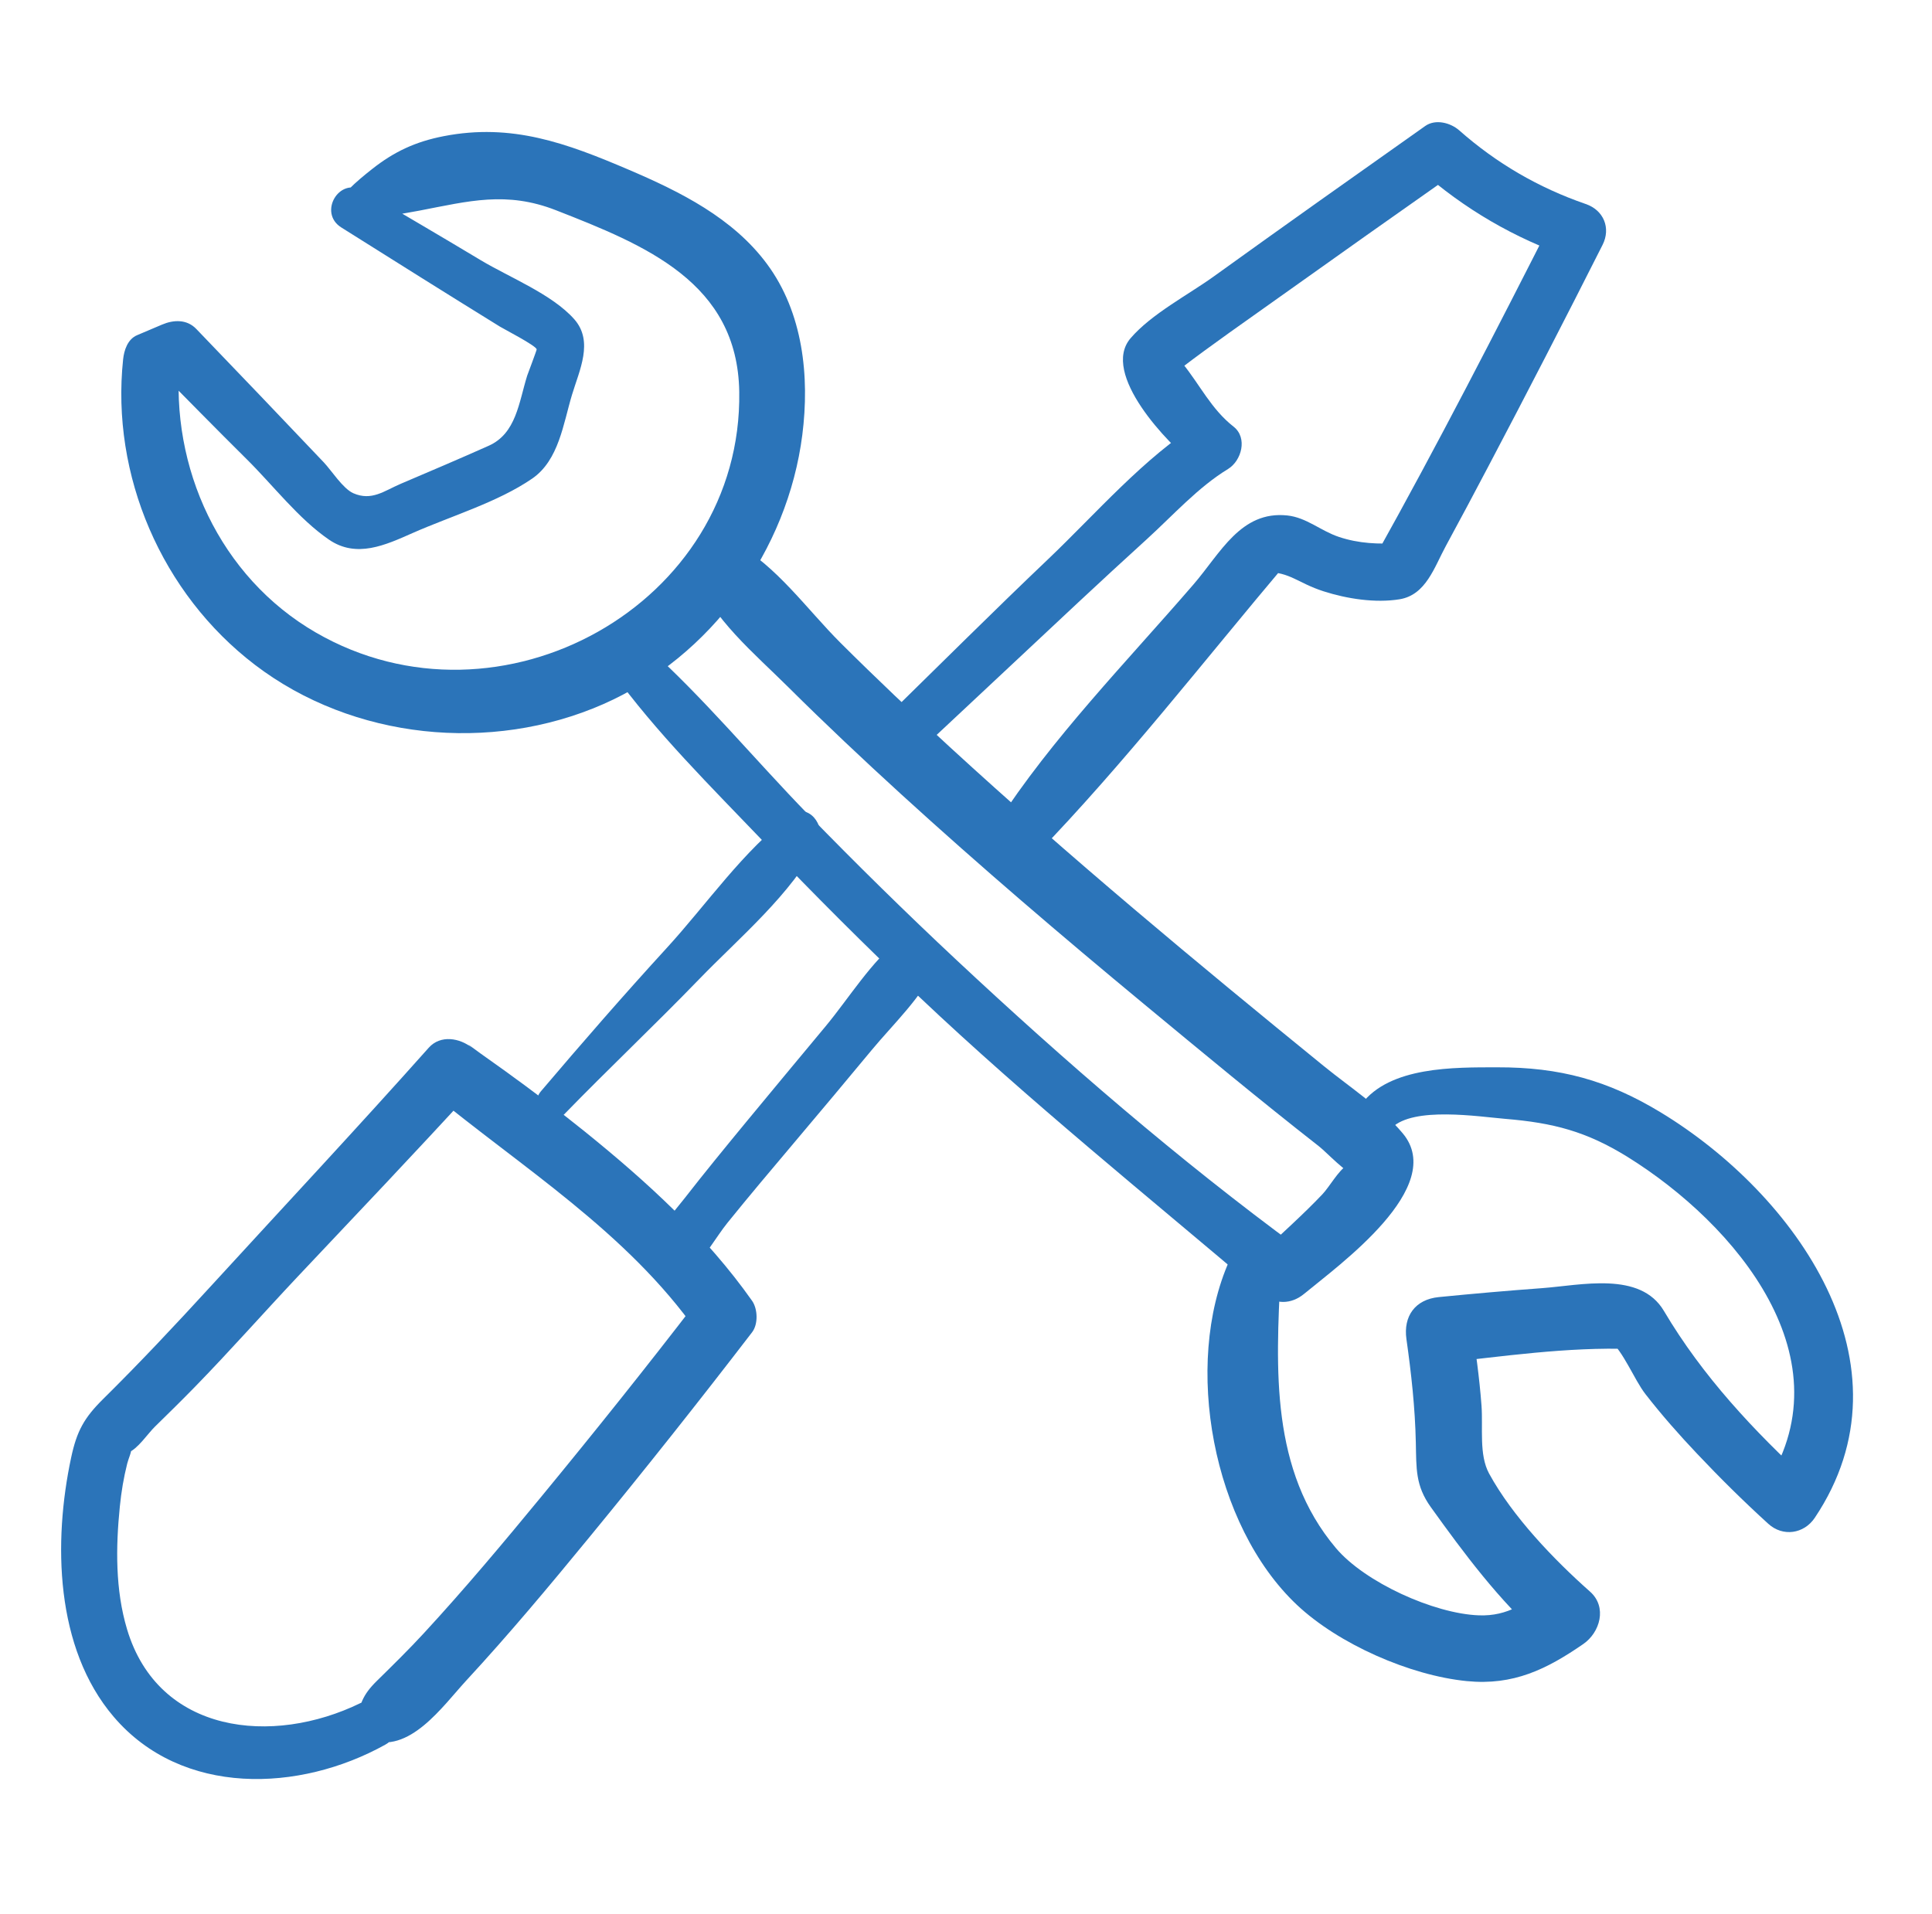 <svg width="109" height="108" viewBox="0 0 109 108" fill="none" xmlns="http://www.w3.org/2000/svg">
<path d="M19.252 12.832C22.23 14.706 25.212 16.581 28.206 18.43C28.412 18.559 30.229 19.494 30.279 19.71C30.288 19.747 29.75 21.173 29.745 21.189C29.27 22.71 29.127 24.46 27.567 25.154C25.922 25.889 24.257 26.596 22.6 27.302C21.67 27.701 20.968 28.283 19.933 27.83C19.349 27.572 18.693 26.538 18.272 26.093C15.879 23.575 13.482 21.06 11.072 18.559C10.538 18.006 9.793 18.039 9.146 18.314C8.675 18.513 8.208 18.712 7.737 18.912C7.198 19.14 7.001 19.764 6.946 20.275C6.252 26.812 9.112 33.49 14.382 37.512C19.9 41.726 27.689 42.52 34.035 39.731C40.138 37.047 44.436 31.046 45.265 24.539C45.685 21.243 45.307 17.64 43.271 14.893C41.349 12.296 38.376 10.817 35.457 9.57C31.97 8.082 28.883 6.935 25.035 7.683C23.449 7.991 22.234 8.556 20.985 9.545C20.539 9.898 20.093 10.264 19.689 10.671C19.517 10.846 18.987 11.299 19.403 11.012C18.432 11.669 19.353 13.248 20.333 12.583C19.959 12.836 20.657 12.479 21.014 12.392C21.893 12.171 22.772 12.055 23.66 11.885C26.452 11.349 28.568 10.771 31.36 11.86C36.416 13.838 41.61 15.941 41.707 22.103C41.896 34.109 28.202 41.693 17.822 35.692C12.397 32.555 9.579 26.359 10.147 20.275C9.882 20.728 9.617 21.185 9.356 21.638C9.823 21.434 10.29 21.227 10.752 21.023C10.109 20.94 9.469 20.861 8.826 20.778C10.517 22.49 12.199 24.206 13.906 25.898C15.387 27.36 16.838 29.268 18.558 30.448C20.114 31.516 21.746 30.755 23.285 30.074C25.456 29.114 28.08 28.341 30.027 27.003C31.533 25.964 31.781 23.895 32.273 22.27C32.689 20.89 33.501 19.269 32.404 18.018C31.154 16.601 28.736 15.65 27.121 14.681C24.917 13.356 22.697 12.059 20.48 10.754C19.13 9.961 17.94 12.005 19.252 12.832Z" fill="#2B74B9"/>
<path d="M34.515 37.874C37.013 41.336 40.134 44.411 43.086 47.498C45.938 50.482 48.856 53.403 51.855 56.242C58.063 62.118 64.708 67.462 71.214 72.997C71.95 73.621 72.846 73.612 73.586 72.997C75.521 71.393 81.678 66.976 79.138 63.946C77.931 62.504 76.152 61.345 74.701 60.165C67.513 54.318 60.384 48.392 53.563 42.129C51.481 40.218 49.428 38.273 47.422 36.274C45.546 34.404 43.805 31.915 41.463 30.639C40.382 30.049 38.661 31.055 39.183 32.368C40.201 34.928 42.544 36.852 44.482 38.78C46.556 40.841 48.684 42.844 50.841 44.814C55.295 48.878 59.884 52.797 64.531 56.645C67.799 59.35 71.067 62.064 74.41 64.678C74.848 65.018 75.988 66.257 76.551 66.369C76.581 66.398 76.61 66.423 76.635 66.456C76.471 65.334 76.253 65.106 75.975 65.77C75.508 66.053 74.999 66.976 74.604 67.391C73.523 68.53 72.346 69.569 71.21 70.653C71.887 70.566 72.564 70.479 73.246 70.396C66.478 65.426 60.081 59.89 53.958 54.164C51.106 51.496 48.322 48.757 45.601 45.961C42.535 42.811 39.696 39.357 36.42 36.424C35.457 35.551 33.673 36.706 34.515 37.874Z" fill="#2B74B9"/>
<path d="M51.893 42.358C54.875 39.574 57.849 36.777 60.83 33.992C62.117 32.792 63.408 31.599 64.712 30.415C66.168 29.089 67.602 27.485 69.284 26.463C70.045 25.997 70.403 24.705 69.595 24.073C68.334 23.084 67.698 21.713 66.719 20.508C66.626 20.358 66.542 20.208 66.462 20.055C66.201 19.502 66.05 19.909 66.008 21.268C66.041 21.276 66.126 21.139 66.163 21.135C66.315 21.123 66.512 20.865 66.618 20.786C68.434 19.402 70.314 18.097 72.169 16.776C75.441 14.444 78.722 12.122 82.011 9.811C81.371 9.728 80.732 9.649 80.093 9.566C82.616 11.797 85.426 13.435 88.622 14.54C88.307 13.771 87.987 13.002 87.672 12.234C84.404 18.675 81.098 25.112 77.573 31.424C78.036 31.163 78.499 30.901 78.962 30.635C77.792 30.718 76.661 30.672 75.534 30.294C74.503 29.949 73.713 29.201 72.628 29.085C69.999 28.806 68.859 31.212 67.332 32.979C63.556 37.354 59.35 41.639 56.217 46.497C55.342 47.852 57.344 49.373 58.467 48.213C63.438 43.073 67.938 37.271 72.552 31.807C72.169 31.965 71.791 32.118 71.408 32.276C72.796 32.276 73.2 32.891 74.676 33.365C75.984 33.785 77.586 34.038 78.962 33.814C80.454 33.569 80.921 32.002 81.573 30.805C82.381 29.322 83.171 27.83 83.958 26.338C86.149 22.182 88.298 18.01 90.414 13.817C90.893 12.87 90.477 11.856 89.463 11.511C86.801 10.592 84.429 9.213 82.326 7.355C81.838 6.927 80.993 6.698 80.408 7.11C76.425 9.923 72.447 12.741 68.489 15.591C67.03 16.643 64.969 17.707 63.787 19.082C62.071 21.081 65.911 25.066 67.412 26.221C67.518 25.424 67.618 24.63 67.724 23.832C64.552 25.806 61.84 28.973 59.144 31.541C56.053 34.483 53.033 37.496 49.984 40.48C48.76 41.685 50.636 43.53 51.893 42.358Z" fill="#2B74B9"/>
<path d="M31.836 62.87C34.33 60.302 36.937 57.842 39.427 55.269C41.698 52.917 44.684 50.436 46.165 47.507C46.615 46.617 45.605 45.25 44.621 45.981C41.946 47.98 39.873 51.026 37.623 53.482C35.196 56.134 32.849 58.831 30.523 61.569C29.762 62.459 30.995 63.734 31.836 62.87Z" fill="#2B74B9"/>
<path d="M39.011 71.555C39.806 70.924 40.411 69.776 41.047 68.991C42.275 67.47 43.536 65.978 44.798 64.482C46.262 62.749 47.717 61.012 49.164 59.267C50.379 57.8 52.024 56.254 52.81 54.509C53.416 53.166 51.956 52.057 50.791 52.971C49.151 54.255 47.91 56.304 46.586 57.9C45.084 59.708 43.578 61.511 42.085 63.323C40.912 64.748 39.743 66.174 38.611 67.628C37.917 68.517 36.963 69.502 36.849 70.666C36.731 71.871 38.258 72.153 39.011 71.555Z" fill="#2B74B9"/>
<path d="M20.341 96.094C15.37 98.525 8.94 97.839 7.169 91.934C6.5 89.703 6.53 87.301 6.761 85.003C6.845 84.167 6.975 83.39 7.177 82.584C7.245 82.302 7.434 81.932 7.421 81.645C7.413 81.47 6.727 82.131 7.253 81.948C7.754 81.774 8.363 80.864 8.738 80.502C9.503 79.754 10.264 79.006 11.009 78.242C12.981 76.218 14.853 74.098 16.788 72.041C20.081 68.551 23.386 65.076 26.625 61.54C25.809 61.54 24.997 61.54 24.181 61.54C29.439 65.883 35.364 69.506 39.347 75.175C39.347 74.58 39.347 73.99 39.347 73.396C36.483 77.124 33.547 80.797 30.557 84.429C28.4 87.051 26.213 89.661 23.908 92.159C23.05 93.09 22.15 93.971 21.25 94.856C20.451 95.641 20.262 96.206 20.119 97.27C20.064 97.69 20.451 98.014 20.796 98.147C23.079 99.032 24.968 96.273 26.326 94.802C28.728 92.204 30.995 89.487 33.236 86.756C36.365 82.946 39.431 79.081 42.43 75.175C42.783 74.718 42.754 73.857 42.43 73.396C39.848 69.731 36.483 66.668 33.001 63.855C31.537 62.675 30.032 61.54 28.509 60.439C28.042 60.102 27.575 59.77 27.104 59.437C26.953 59.329 25.985 58.606 26.629 59.121C25.944 58.569 24.85 58.373 24.186 59.121C20.14 63.664 15.984 68.106 11.875 72.594C9.899 74.751 7.913 76.87 5.827 78.931C4.746 79.999 4.334 80.747 4.015 82.239C3.001 86.981 3.098 92.986 6.416 96.871C10.269 101.384 16.901 101.135 21.738 98.442C23.281 97.573 21.914 95.325 20.341 96.094Z" fill="#2B74B9"/>
<path d="M78.524 63.635C79.752 62.425 83.407 63.003 84.929 63.132C87.634 63.356 89.493 63.838 91.806 65.268C97.929 69.066 104.41 76.737 99.49 83.98C100.364 83.868 101.235 83.756 102.11 83.648C98.943 80.735 96.058 77.656 93.875 73.969C92.537 71.709 89.202 72.523 86.982 72.685C85.043 72.827 83.108 72.997 81.174 73.188C79.836 73.321 79.167 74.269 79.348 75.557C79.622 77.493 79.836 79.426 79.878 81.383C79.912 82.867 79.849 83.818 80.724 85.04C82.603 87.658 84.58 90.318 87.011 92.47C87.141 91.485 87.268 90.501 87.398 89.516C86.107 90.405 85.11 91.211 83.424 91.145C80.9 91.049 77.001 89.283 75.37 87.35C71.668 82.966 71.984 77.219 72.245 71.912C72.316 70.462 69.982 69.731 69.355 71.139C66.744 76.995 68.405 86.067 73.174 90.559C75.517 92.765 79.546 94.54 82.755 94.856C85.383 95.117 87.263 94.186 89.324 92.765C90.271 92.113 90.687 90.679 89.711 89.811C87.655 87.99 85.329 85.559 84.012 83.145C83.432 82.077 83.676 80.56 83.584 79.309C83.466 77.718 83.239 76.139 83.007 74.56C82.397 75.349 81.792 76.139 81.182 76.928C84.757 76.534 88.441 75.993 92.041 76.118C91.625 75.948 91.209 75.777 90.796 75.607C91.583 76.23 92.193 77.838 92.832 78.661C93.745 79.837 94.729 80.951 95.751 82.031C97.038 83.394 98.375 84.716 99.763 85.979C100.583 86.727 101.773 86.553 102.383 85.647C108.187 76.991 101.281 67.37 93.694 62.766C90.7 60.95 87.995 60.214 84.471 60.223C82.053 60.227 78.41 60.164 76.804 62.309C76.022 63.327 77.657 64.49 78.524 63.635Z" fill="#2B74B9"/>
</svg>
